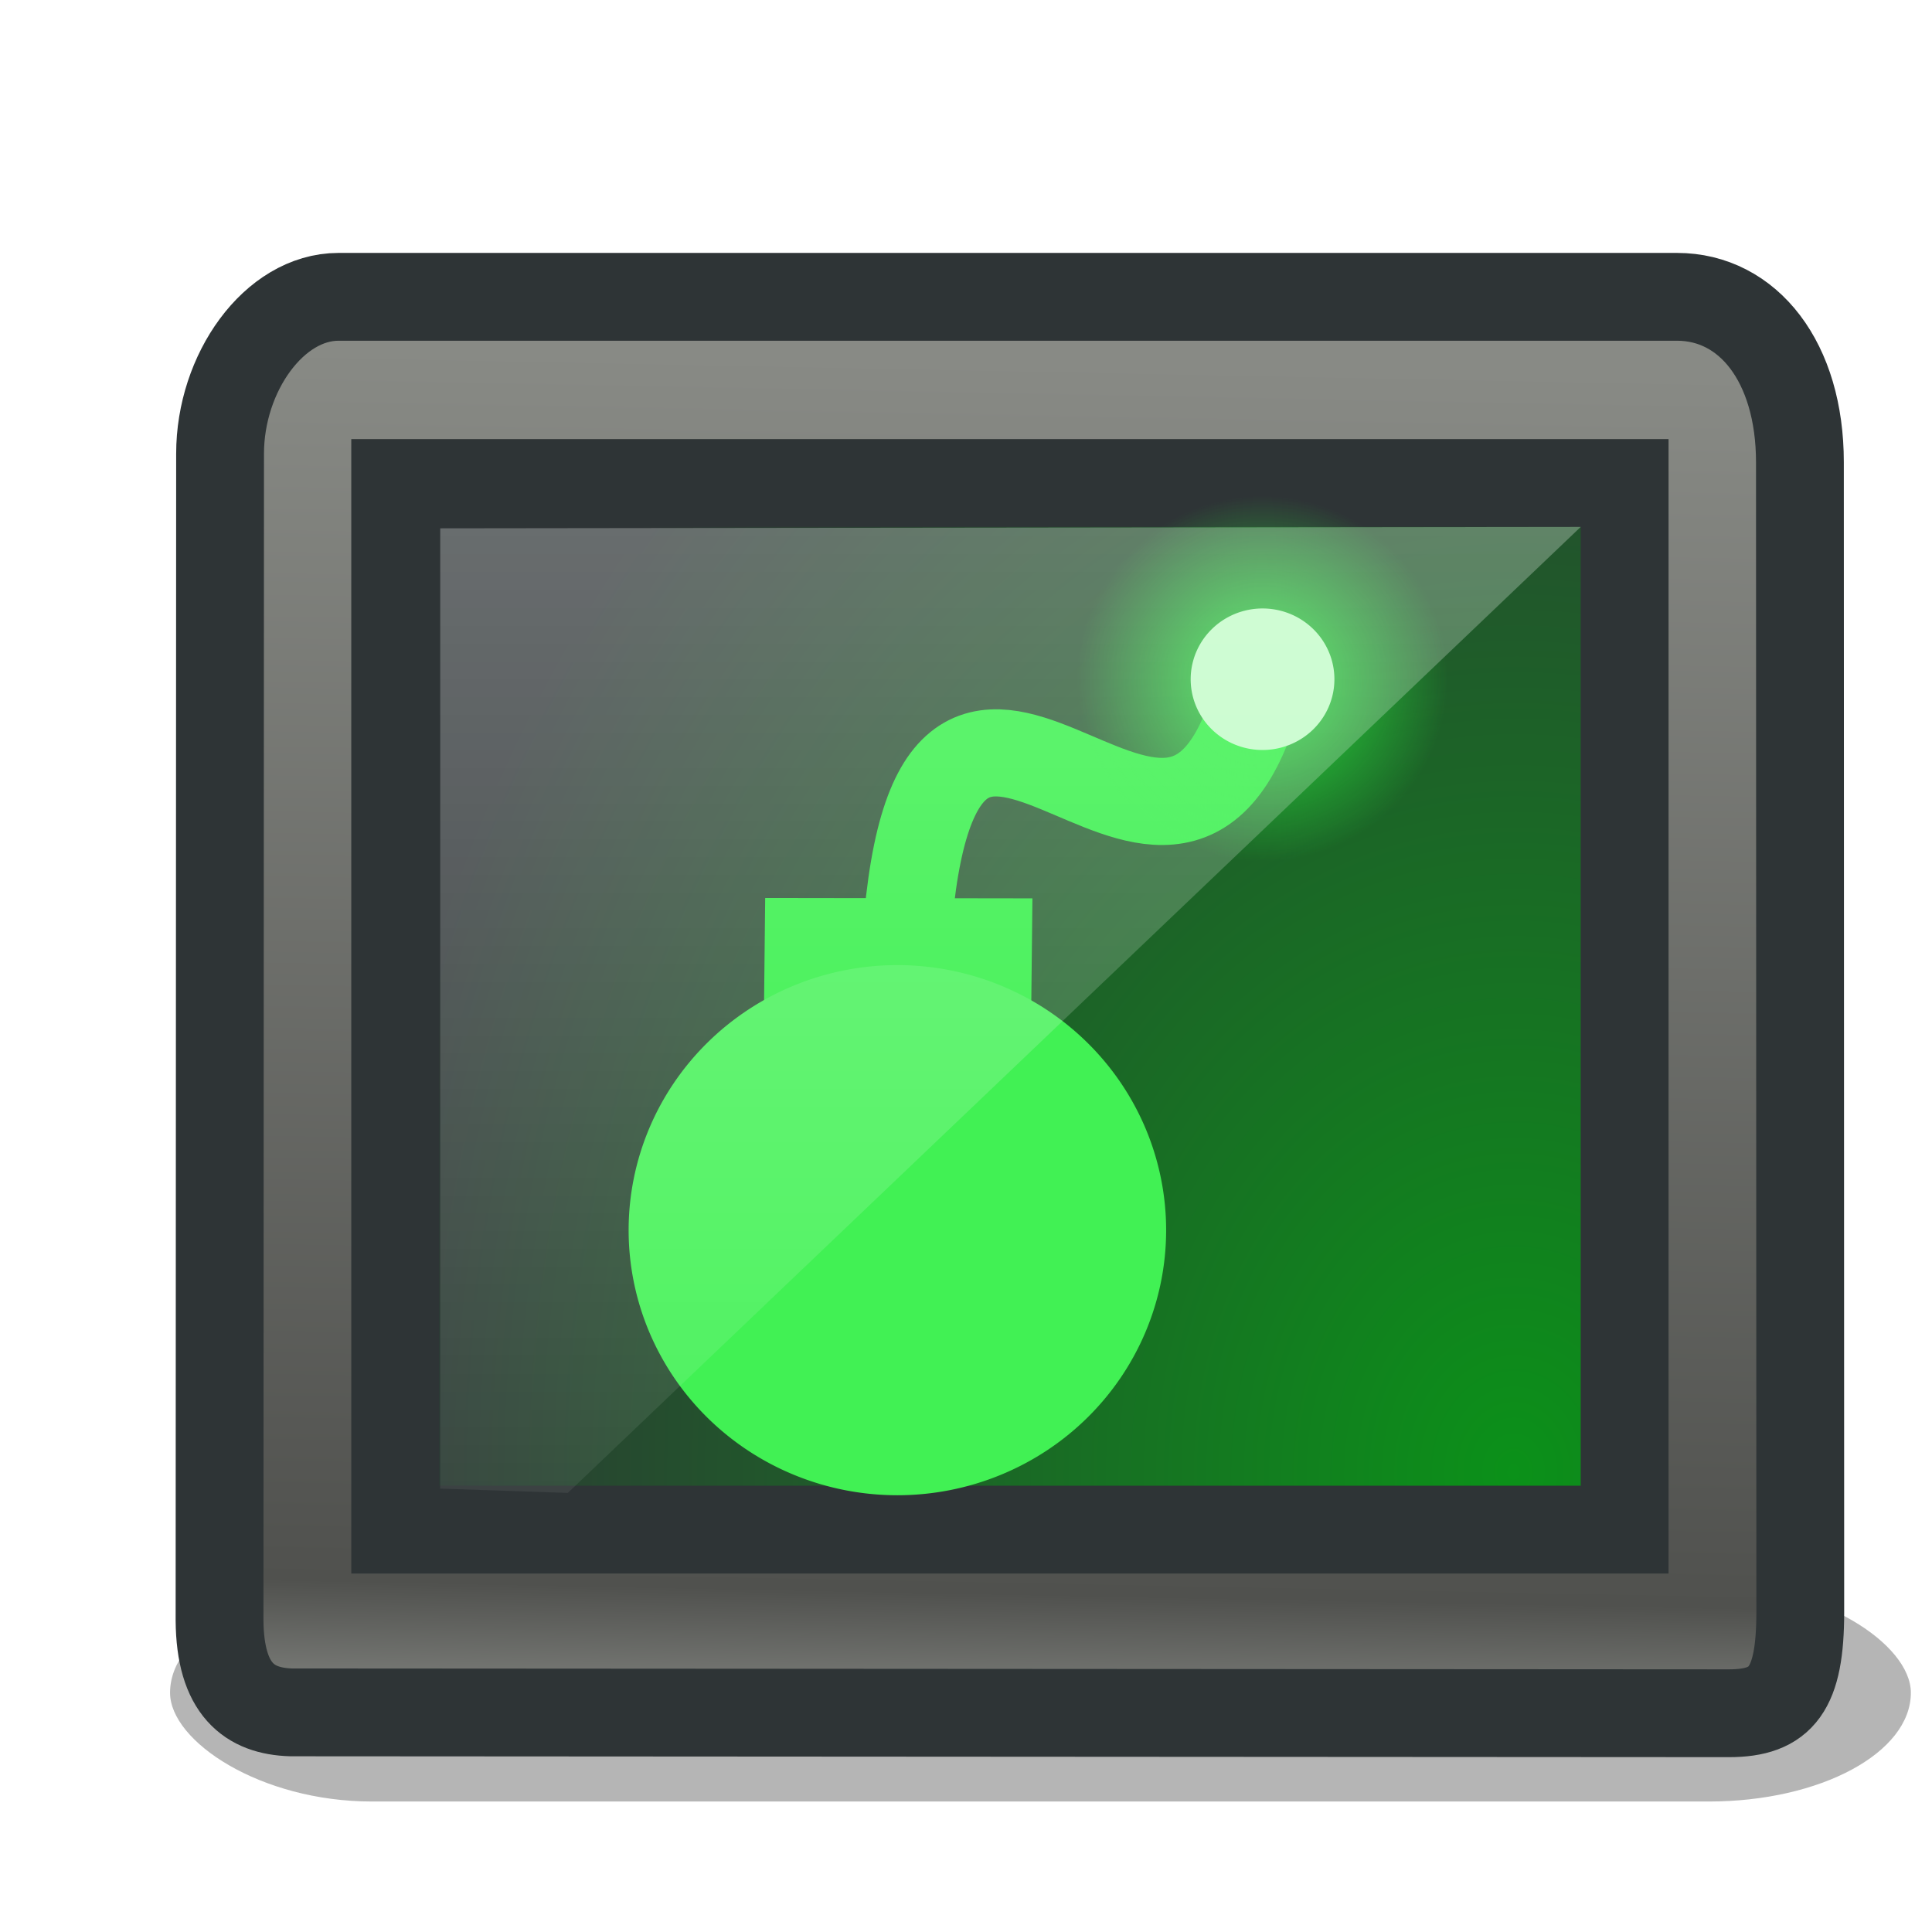 <?xml version="1.0" encoding="UTF-8" standalone="no"?>
<!-- Created with Inkscape (http://www.inkscape.org/) -->
<svg
   xmlns:dc="http://purl.org/dc/elements/1.1/"
   xmlns:cc="http://web.resource.org/cc/"
   xmlns:rdf="http://www.w3.org/1999/02/22-rdf-syntax-ns#"
   xmlns:svg="http://www.w3.org/2000/svg"
   xmlns="http://www.w3.org/2000/svg"
   xmlns:xlink="http://www.w3.org/1999/xlink"
   xmlns:sodipodi="http://sodipodi.sourceforge.net/DTD/sodipodi-0.dtd"
   xmlns:inkscape="http://www.inkscape.org/namespaces/inkscape"
   width="22"
   height="22"
   id="svg7854"
   sodipodi:version="0.32"
   inkscape:version="0.45+devel"
   version="1.0"
   sodipodi:docname="yast-kdump.svg"
   inkscape:output_extension="org.inkscape.output.svg.inkscape">
  <defs
     id="defs7856">
    <linearGradient
       id="linearGradient6226">
      <stop
         style="stop-color:#888a85;stop-opacity:1;"
         offset="0"
         id="stop6228" />
      <stop
         id="stop6245"
         offset="0.902"
         style="stop-color:#50514e;stop-opacity:1" />
      <stop
         style="stop-color:#868884;stop-opacity:1"
         offset="1"
         id="stop6230" />
    </linearGradient>
    <linearGradient
       inkscape:collect="always"
       id="linearGradient6180">
      <stop
         style="stop-color:#ffffff;stop-opacity:1;"
         offset="0"
         id="stop6182" />
      <stop
         style="stop-color:#ffffff;stop-opacity:0;"
         offset="1"
         id="stop6184" />
    </linearGradient>
    <linearGradient
       inkscape:collect="always"
       id="linearGradient6166">
      <stop
         style="stop-color:#ffffff;stop-opacity:1;"
         offset="0"
         id="stop6168" />
      <stop
         style="stop-color:#ffffff;stop-opacity:0;"
         offset="1"
         id="stop6170" />
    </linearGradient>
    <linearGradient
       inkscape:collect="always"
       id="linearGradient6148">
      <stop
         style="stop-color:#29ef3e;stop-opacity:1;"
         offset="0"
         id="stop6150" />
      <stop
         style="stop-color:#29ef3e;stop-opacity:0;"
         offset="1"
         id="stop6152" />
    </linearGradient>
    <linearGradient
       inkscape:collect="always"
       id="linearGradient6125">
      <stop
         id="stop6129"
         offset="0"
         style="stop-color:#0b9119;stop-opacity:1" />
      <stop
         id="stop6127"
         offset="1"
         style="stop-color:#2e3436;stop-opacity:1;" />
    </linearGradient>
    <radialGradient
       r="13.258"
       fy="30.146"
       fx="28.284"
       cy="30.146"
       cx="28.284"
       gradientTransform="matrix(1,0,0,0.34,0,19.896)"
       gradientUnits="userSpaceOnUse"
       id="radialGradient4631"
       xlink:href="#linearGradient2980"
       inkscape:collect="always" />
    <linearGradient
       y2="35.272"
       x2="37.211"
       y1="32.046"
       x1="33.985"
       gradientTransform="matrix(0.885,0,0,0.885,-79.816,0.511)"
       gradientUnits="userSpaceOnUse"
       id="linearGradient4623"
       xlink:href="#linearGradient19914"
       inkscape:collect="always" />
    <radialGradient
       r="13.258"
       fy="30.146"
       fx="28.284"
       cy="30.146"
       cx="28.284"
       gradientTransform="matrix(1,0,0,0.34,0,19.896)"
       gradientUnits="userSpaceOnUse"
       id="radialGradient4591"
       xlink:href="#linearGradient2980"
       inkscape:collect="always" />
    <linearGradient
       y2="-3.881"
       x2="50.08"
       y1="12.847"
       x1="54.113"
       gradientUnits="userSpaceOnUse"
       id="linearGradient4589"
       xlink:href="#linearGradient4931"
       inkscape:collect="always" />
    <linearGradient
       y2="-4.621"
       x2="52.5"
       y1="12.472"
       x1="55.878"
       gradientUnits="userSpaceOnUse"
       id="linearGradient4587"
       xlink:href="#linearGradient23434"
       inkscape:collect="always" />
    <radialGradient
       r="10.498"
       fy="-2.694"
       fx="45.095"
       cy="-2.694"
       cx="45.095"
       gradientTransform="matrix(0,1.143,-1.247,-1.248581e-6,41.735,-54.257)"
       gradientUnits="userSpaceOnUse"
       id="radialGradient4585"
       xlink:href="#linearGradient2609"
       inkscape:collect="always" />
    <linearGradient
       y2="35.272"
       x2="37.211"
       y1="32.046"
       x1="33.985"
       gradientTransform="translate(-84.479,-3.921)"
       gradientUnits="userSpaceOnUse"
       id="linearGradient4583"
       xlink:href="#linearGradient19914"
       inkscape:collect="always" />
    <linearGradient
       y2="38.435"
       x2="43.062"
       y1="41"
       x1="40.25"
       gradientTransform="translate(-84.479,-3.921)"
       gradientUnits="userSpaceOnUse"
       id="linearGradient4581"
       xlink:href="#linearGradient19900"
       inkscape:collect="always" />
    <linearGradient
       y2="54.615"
       x2="83.629"
       y1="57.148"
       x1="81.096"
       gradientTransform="matrix(1.544,0,0,1.536,-169.057,-48.366)"
       gradientUnits="userSpaceOnUse"
       id="linearGradient4579"
       xlink:href="#linearGradient2690"
       inkscape:collect="always" />
    <linearGradient
       y2="53.511"
       x2="82.92"
       y1="55.107"
       x1="81.332"
       gradientTransform="matrix(1.544,0,0,1.536,-169.057,-48.366)"
       gradientUnits="userSpaceOnUse"
       id="linearGradient4577"
       xlink:href="#linearGradient2698"
       inkscape:collect="always" />
    <radialGradient
       r="13.258"
       fy="30.146"
       fx="28.284"
       cy="30.146"
       cx="28.284"
       gradientTransform="matrix(1,0,0,0.34,0,19.896)"
       gradientUnits="userSpaceOnUse"
       id="radialGradient4575"
       xlink:href="#linearGradient2980"
       inkscape:collect="always" />
    <radialGradient
       r="10.556"
       fy="10.902"
       fx="59.787"
       cy="10.902"
       cx="59.787"
       gradientTransform="matrix(0,-1.687,1.663,0,41.654,111.74)"
       gradientUnits="userSpaceOnUse"
       id="radialGradient4573"
       xlink:href="#linearGradient2617"
       inkscape:collect="always" />
    <radialGradient
       r="16.925"
       fy="24.744"
       fx="16.83"
       cy="24.744"
       cx="16.83"
       gradientTransform="matrix(2.231,-0.598,0.53,1.979,-114.228,-20.418)"
       gradientUnits="userSpaceOnUse"
       id="radialGradient4571"
       xlink:href="#linearGradient4952"
       inkscape:collect="always" />
    <radialGradient
       r="9.812"
       fy="9.528"
       fx="8.04"
       cy="9.528"
       cx="8.04"
       gradientTransform="matrix(0.947,0,0,0.947,0.469,0.499)"
       gradientUnits="userSpaceOnUse"
       id="radialGradient4569"
       xlink:href="#linearGradient11102"
       inkscape:collect="always" />
    <radialGradient
       r="13.5"
       fy="28.851"
       fx="17.062"
       cy="28.851"
       cx="17.062"
       gradientTransform="matrix(1.46,0,0,1.345,-7.403,-10.822)"
       gradientUnits="userSpaceOnUse"
       id="radialGradient4567"
       xlink:href="#linearGradient4919"
       inkscape:collect="always" />
    <linearGradient
       gradientTransform="translate(-83.479,-3.921)"
       y2="25.688"
       x2="21"
       y1="14.688"
       x1="21"
       gradientUnits="userSpaceOnUse"
       id="linearGradient4549"
       xlink:href="#linearGradient3172"
       inkscape:collect="always" />
    <linearGradient
       y2="25.688"
       x2="21"
       y1="14.688"
       x1="21"
       gradientUnits="userSpaceOnUse"
       id="linearGradient4545"
       xlink:href="#linearGradient3172"
       inkscape:collect="always" />
    <linearGradient
       gradientTransform="matrix(1.544,0,0,1.536,-169.057,-48.366)"
       y2="54.615"
       x2="83.629"
       y1="57.148"
       x1="81.096"
       gradientUnits="userSpaceOnUse"
       id="linearGradient4543"
       xlink:href="#linearGradient2690"
       inkscape:collect="always" />
    <linearGradient
       gradientTransform="matrix(1.544,0,0,1.536,-169.057,-48.366)"
       y2="53.511"
       x2="82.92"
       y1="55.107"
       x1="81.332"
       gradientUnits="userSpaceOnUse"
       id="linearGradient4541"
       xlink:href="#linearGradient2698"
       inkscape:collect="always" />
    <linearGradient
       y2="54.615"
       x2="83.629"
       y1="57.148"
       x1="81.096"
       gradientUnits="userSpaceOnUse"
       id="linearGradient4537"
       xlink:href="#linearGradient2690"
       inkscape:collect="always" />
    <linearGradient
       y2="53.511"
       x2="82.92"
       y1="55.107"
       x1="81.332"
       gradientUnits="userSpaceOnUse"
       id="linearGradient4535"
       xlink:href="#linearGradient2698"
       inkscape:collect="always" />
    <radialGradient
       r="16.925"
       fy="24.744"
       fx="16.83"
       cy="24.744"
       cx="16.83"
       gradientTransform="matrix(2.231,-0.598,0.53,1.979,-114.228,-20.418)"
       gradientUnits="userSpaceOnUse"
       id="radialGradient4530"
       xlink:href="#linearGradient4952"
       inkscape:collect="always" />
    <linearGradient
       y2="38.435"
       x2="43.062"
       y1="41"
       x1="40.25"
       gradientTransform="translate(-84.479,-3.921)"
       gradientUnits="userSpaceOnUse"
       id="linearGradient4518"
       xlink:href="#linearGradient19900"
       inkscape:collect="always" />
    <linearGradient
       y2="35.272"
       x2="37.211"
       y1="32.046"
       x1="33.985"
       gradientTransform="translate(-84.479,-3.921)"
       gradientUnits="userSpaceOnUse"
       id="linearGradient4515"
       xlink:href="#linearGradient19914"
       inkscape:collect="always" />
    <radialGradient
       r="13.258"
       fy="30.146"
       fx="28.284"
       cy="30.146"
       cx="28.284"
       gradientTransform="matrix(1,0,0,0.34,0,19.896)"
       gradientUnits="userSpaceOnUse"
       id="radialGradient4508"
       xlink:href="#linearGradient2980"
       inkscape:collect="always" />
    <linearGradient
       y2="-3.881"
       x2="50.08"
       y1="12.847"
       x1="54.113"
       gradientUnits="userSpaceOnUse"
       id="linearGradient4506"
       xlink:href="#linearGradient4931"
       inkscape:collect="always" />
    <linearGradient
       y2="-4.621"
       x2="52.5"
       y1="12.472"
       x1="55.878"
       gradientUnits="userSpaceOnUse"
       id="linearGradient4504"
       xlink:href="#linearGradient23434"
       inkscape:collect="always" />
    <radialGradient
       r="10.498"
       fy="-2.694"
       fx="45.095"
       cy="-2.694"
       cx="45.095"
       gradientTransform="matrix(0,1.143,-1.247,-1.248581e-6,41.735,-54.257)"
       gradientUnits="userSpaceOnUse"
       id="radialGradient4502"
       xlink:href="#linearGradient2609"
       inkscape:collect="always" />
    <linearGradient
       y2="35.272"
       x2="37.211"
       y1="32.046"
       x1="33.985"
       gradientTransform="translate(-1,0)"
       gradientUnits="userSpaceOnUse"
       id="linearGradient4500"
       xlink:href="#linearGradient19914"
       inkscape:collect="always" />
    <linearGradient
       y2="38.435"
       x2="43.062"
       y1="41"
       x1="40.25"
       gradientTransform="translate(-1,0)"
       gradientUnits="userSpaceOnUse"
       id="linearGradient4498"
       xlink:href="#linearGradient19900"
       inkscape:collect="always" />
    <linearGradient
       y2="54.615"
       x2="83.629"
       y1="57.148"
       x1="81.096"
       gradientUnits="userSpaceOnUse"
       id="linearGradient4496"
       xlink:href="#linearGradient2690"
       inkscape:collect="always" />
    <linearGradient
       y2="53.511"
       x2="82.92"
       y1="55.107"
       x1="81.332"
       gradientUnits="userSpaceOnUse"
       id="linearGradient4494"
       xlink:href="#linearGradient2698"
       inkscape:collect="always" />
    <radialGradient
       r="13.258"
       fy="30.146"
       fx="28.284"
       cy="30.146"
       cx="28.284"
       gradientTransform="matrix(1,0,0,0.34,0,19.896)"
       gradientUnits="userSpaceOnUse"
       id="radialGradient4492"
       xlink:href="#linearGradient2980"
       inkscape:collect="always" />
    <radialGradient
       r="10.556"
       fy="10.902"
       fx="59.787"
       cy="10.902"
       cx="59.787"
       gradientTransform="matrix(0,-1.687,1.663,0,41.654,111.74)"
       gradientUnits="userSpaceOnUse"
       id="radialGradient4490"
       xlink:href="#linearGradient2617"
       inkscape:collect="always" />
    <linearGradient
       y2="25.688"
       x2="21"
       y1="14.688"
       x1="21"
       gradientUnits="userSpaceOnUse"
       id="linearGradient4488"
       xlink:href="#linearGradient3172"
       inkscape:collect="always" />
    <radialGradient
       r="16.925"
       fy="24.744"
       fx="16.83"
       cy="24.744"
       cx="16.83"
       gradientTransform="matrix(2.231,-0.598,0.53,1.979,-30.749,-16.498)"
       gradientUnits="userSpaceOnUse"
       id="radialGradient4486"
       xlink:href="#linearGradient4952"
       inkscape:collect="always" />
    <radialGradient
       r="9.812"
       fy="9.528"
       fx="8.04"
       cy="9.528"
       cx="8.04"
       gradientTransform="matrix(0.947,0,0,0.947,0.469,0.499)"
       gradientUnits="userSpaceOnUse"
       id="radialGradient4484"
       xlink:href="#linearGradient11102"
       inkscape:collect="always" />
    <radialGradient
       r="13.5"
       fy="28.851"
       fx="17.062"
       cy="28.851"
       cx="17.062"
       gradientTransform="matrix(1.46,0,0,1.345,-7.403,-10.822)"
       gradientUnits="userSpaceOnUse"
       id="radialGradient4482"
       xlink:href="#linearGradient4919"
       inkscape:collect="always" />
    <linearGradient
       id="linearGradient3172">
      <stop
         style="stop-color:#eeeeec;stop-opacity:1;"
         offset="0"
         id="stop3174" />
      <stop
         style="stop-color:#ffffff;stop-opacity:1"
         offset="1"
         id="stop3176" />
    </linearGradient>
    <linearGradient
       inkscape:collect="always"
       id="linearGradient23434">
      <stop
         style="stop-color:#2e3436"
         offset="0"
         id="stop23436" />
      <stop
         style="stop-color:#555753"
         offset="1"
         id="stop23438" />
    </linearGradient>
    <linearGradient
       inkscape:collect="always"
       id="linearGradient19914">
      <stop
         style="stop-color:#000000;stop-opacity:1;"
         offset="0"
         id="stop19916" />
      <stop
         style="stop-color:#000000;stop-opacity:0;"
         offset="1"
         id="stop19918" />
    </linearGradient>
    <linearGradient
       inkscape:collect="always"
       id="linearGradient19900">
      <stop
         style="stop-color:#888a85"
         offset="0"
         id="stop19902" />
      <stop
         style="stop-color:#d3d7cf"
         offset="1"
         id="stop19904" />
    </linearGradient>
    <linearGradient
       id="linearGradient15493">
      <stop
         style="stop-color:#eeeeec;stop-opacity:1;"
         offset="0"
         id="stop15495" />
      <stop
         style="stop-color:#ffffff;stop-opacity:1"
         offset="1"
         id="stop15497" />
    </linearGradient>
    <linearGradient
       inkscape:collect="always"
       id="linearGradient11102">
      <stop
         style="stop-color:#ffffff;stop-opacity:1;"
         offset="0"
         id="stop11104" />
      <stop
         style="stop-color:#ffffff;stop-opacity:0;"
         offset="1"
         id="stop11106" />
    </linearGradient>
    <linearGradient
       inkscape:collect="always"
       id="linearGradient4952">
      <stop
         style="stop-color:#ffffff;stop-opacity:1;"
         offset="0"
         id="stop4954" />
      <stop
         style="stop-color:#ffffff;stop-opacity:0;"
         offset="1"
         id="stop4956" />
    </linearGradient>
    <linearGradient
       inkscape:collect="always"
       id="linearGradient4931">
      <stop
         style="stop-color:#babdb6;stop-opacity:1;"
         offset="0"
         id="stop4933" />
      <stop
         style="stop-color:#888a85"
         offset="1"
         id="stop4935" />
    </linearGradient>
    <linearGradient
       id="linearGradient4919">
      <stop
         style="stop-color:#429eff;stop-opacity:1;"
         offset="0"
         id="stop4921" />
      <stop
         style="stop-color:#0044a7;stop-opacity:1;"
         offset="1"
         id="stop4923" />
    </linearGradient>
    <linearGradient
       inkscape:collect="always"
       id="linearGradient2980">
      <stop
         style="stop-color:#000000;stop-opacity:1;"
         offset="0"
         id="stop2982" />
      <stop
         style="stop-color:#000000;stop-opacity:0;"
         offset="1"
         id="stop2984" />
    </linearGradient>
    <linearGradient
       id="linearGradient2609"
       inkscape:collect="always">
      <stop
         id="stop2611"
         offset="0"
         style="stop-color:#ffffff;stop-opacity:1" />
      <stop
         id="stop2613"
         offset="1"
         style="stop-color:#eeeeec" />
    </linearGradient>
    <linearGradient
       id="linearGradient2617">
      <stop
         id="stop2619"
         offset="0"
         style="stop-color:#fbfbfa;stop-opacity:1;" />
      <stop
         id="stop2621"
         offset="1"
         style="stop-color:#d3d7cf" />
    </linearGradient>
    <linearGradient
       id="linearGradient2690"
       inkscape:collect="always">
      <stop
         id="stop2692"
         offset="0"
         style="stop-color:#2e3436" />
      <stop
         id="stop2694"
         offset="1"
         style="stop-color:#555753" />
    </linearGradient>
    <linearGradient
       id="linearGradient2698">
      <stop
         id="stop2700"
         offset="0"
         style="stop-color:#555753" />
      <stop
         style="stop-color:#a3a5a2;stop-opacity:1;"
         offset="0.702"
         id="stop2706" />
      <stop
         id="stop2702"
         offset="1"
         style="stop-color:#888a85" />
    </linearGradient>
    <radialGradient
       inkscape:collect="always"
       xlink:href="#linearGradient2609"
       id="radialGradient1409"
       gradientUnits="userSpaceOnUse"
       gradientTransform="matrix(0,1.143,-1.247,-1.248581e-6,41.735,-54.257)"
       cx="45.095"
       cy="-2.694"
       fx="45.095"
       fy="-2.694"
       r="10.498" />
    <radialGradient
       inkscape:collect="always"
       xlink:href="#linearGradient2617"
       id="radialGradient1411"
       gradientUnits="userSpaceOnUse"
       gradientTransform="matrix(0,-1.687,1.663,0,41.654,111.74)"
       cx="59.787"
       cy="10.902"
       fx="59.787"
       fy="10.902"
       r="10.556" />
    <linearGradient
       inkscape:collect="always"
       xlink:href="#linearGradient2698"
       id="linearGradient1421"
       gradientUnits="userSpaceOnUse"
       x1="81.332"
       y1="55.107"
       x2="82.92"
       y2="53.511" />
    <linearGradient
       inkscape:collect="always"
       xlink:href="#linearGradient2690"
       id="linearGradient1423"
       gradientUnits="userSpaceOnUse"
       x1="81.096"
       y1="57.148"
       x2="83.629"
       y2="54.615" />
    <radialGradient
       inkscape:collect="always"
       xlink:href="#linearGradient4919"
       id="radialGradient4925"
       cx="17.062"
       cy="28.851"
       fx="17.062"
       fy="28.851"
       r="13.5"
       gradientTransform="matrix(1.46,0,0,1.345,-7.403,-10.822)"
       gradientUnits="userSpaceOnUse" />
    <linearGradient
       inkscape:collect="always"
       xlink:href="#linearGradient4931"
       id="linearGradient4937"
       x1="54.113"
       y1="12.847"
       x2="50.08"
       y2="-3.881"
       gradientUnits="userSpaceOnUse" />
    <radialGradient
       inkscape:collect="always"
       xlink:href="#linearGradient4952"
       id="radialGradient4960"
       cx="16.83"
       cy="24.744"
       fx="16.83"
       fy="24.744"
       r="16.925"
       gradientTransform="matrix(2.231,-0.598,0.53,1.979,-30.749,-16.498)"
       gradientUnits="userSpaceOnUse" />
    <radialGradient
       inkscape:collect="always"
       xlink:href="#linearGradient11102"
       id="radialGradient11108"
       cx="8.04"
       cy="9.528"
       fx="8.04"
       fy="9.528"
       r="9.812"
       gradientUnits="userSpaceOnUse"
       gradientTransform="matrix(0.947,0,0,0.947,0.469,0.499)" />
    <linearGradient
       inkscape:collect="always"
       xlink:href="#linearGradient19900"
       id="linearGradient19906"
       x1="40.25"
       y1="41"
       x2="43.062"
       y2="38.435"
       gradientUnits="userSpaceOnUse"
       gradientTransform="translate(-1,0)" />
    <linearGradient
       inkscape:collect="always"
       xlink:href="#linearGradient19914"
       id="linearGradient19920"
       x1="33.985"
       y1="32.046"
       x2="37.211"
       y2="35.272"
       gradientUnits="userSpaceOnUse"
       gradientTransform="translate(-1,0)" />
    <radialGradient
       inkscape:collect="always"
       xlink:href="#linearGradient2980"
       id="radialGradient23426"
       gradientUnits="userSpaceOnUse"
       gradientTransform="matrix(1,0,0,0.34,0,19.896)"
       cx="28.284"
       cy="30.146"
       fx="28.284"
       fy="30.146"
       r="13.258" />
    <radialGradient
       inkscape:collect="always"
       xlink:href="#linearGradient2980"
       id="radialGradient23432"
       gradientUnits="userSpaceOnUse"
       gradientTransform="matrix(1,0,0,0.34,0,19.896)"
       cx="28.284"
       cy="30.146"
       fx="28.284"
       fy="30.146"
       r="13.258" />
    <linearGradient
       inkscape:collect="always"
       xlink:href="#linearGradient23434"
       id="linearGradient23440"
       x1="55.878"
       y1="12.472"
       x2="52.5"
       y2="-4.621"
       gradientUnits="userSpaceOnUse" />
    <linearGradient
       inkscape:collect="always"
       xlink:href="#linearGradient3172"
       id="linearGradient3178"
       x1="21"
       y1="14.688"
       x2="21"
       y2="25.688"
       gradientUnits="userSpaceOnUse" />
    <radialGradient
       gradientUnits="userSpaceOnUse"
       gradientTransform="matrix(1.383,3.581398e-5,0,0.172,-6.73,34.097)"
       r="19.5"
       fy="47.045"
       fx="20.914"
       cy="47.045"
       cx="20.914"
       id="radialGradient3915"
       xlink:href="#linearGradient3907"
       inkscape:collect="always" />
    <linearGradient
       id="linearGradient11400">
      <stop
         id="stop11402"
         offset="0"
         style="stop-color:#000000;stop-opacity:1;" />
      <stop
         id="stop11404"
         offset="1"
         style="stop-color:#000000;stop-opacity:0;" />
    </linearGradient>
    <linearGradient
       id="linearGradient6240"
       inkscape:collect="always">
      <stop
         id="stop6242"
         offset="0"
         style="stop-color:#ffffff;stop-opacity:1;" />
      <stop
         id="stop6244"
         offset="1"
         style="stop-color:#ffffff;stop-opacity:0;" />
    </linearGradient>
    <linearGradient
       id="linearGradient5137">
      <stop
         id="stop5139"
         offset="0"
         style="stop-color:#eeeeec;stop-opacity:1;" />
      <stop
         id="stop5141"
         offset="1"
         style="stop-color:#e6e6e3;stop-opacity:1;" />
    </linearGradient>
    <linearGradient
       id="linearGradient5233">
      <stop
         id="stop5235"
         offset="0"
         style="stop-color:#729fcf;stop-opacity:1;" />
      <stop
         id="stop5237"
         offset="1"
         style="stop-color:#326194;stop-opacity:1;" />
    </linearGradient>
    <linearGradient
       id="linearGradient3907">
      <stop
         id="stop3909"
         offset="0"
         style="stop-color:#ffffff;stop-opacity:1;" />
      <stop
         id="stop3911"
         offset="1"
         style="stop-color:#ffffff;stop-opacity:0;" />
    </linearGradient>
    <linearGradient
       id="linearGradient4196">
      <stop
         id="stop4198"
         offset="0"
         style="stop-color:black;stop-opacity:1;" />
      <stop
         id="stop4200"
         offset="1"
         style="stop-color:black;stop-opacity:0;" />
    </linearGradient>
    <radialGradient
       inkscape:collect="always"
       xlink:href="#linearGradient3907"
       id="radialGradient5482"
       gradientUnits="userSpaceOnUse"
       gradientTransform="matrix(1.383,3.581398e-5,0,0.172,-6.73,34.097)"
       cx="20.914"
       cy="47.045"
       fx="20.914"
       fy="47.045"
       r="19.5" />
    <linearGradient
       inkscape:collect="always"
       xlink:href="#linearGradient6240"
       id="linearGradient5526"
       gradientUnits="userSpaceOnUse"
       gradientTransform="matrix(0.378,0,0,0.505,2.735,1.956)"
       x1="20.157"
       y1="5.1"
       x2="20.157"
       y2="36.539" />
    <radialGradient
       inkscape:collect="always"
       xlink:href="#linearGradient6125"
       id="radialGradient6131"
       cx="32.223"
       cy="35.227"
       fx="32.223"
       fy="35.227"
       r="19"
       gradientTransform="matrix(0.699,-2.1342869e-2,1.4081785e-2,0.865,-5.78,-13.028)"
       gradientUnits="userSpaceOnUse" />
    <radialGradient
       inkscape:collect="always"
       xlink:href="#linearGradient6166"
       id="radialGradient6172"
       cx="25.251"
       cy="1.37"
       fx="25.251"
       fy="1.37"
       r="22.001"
       gradientTransform="matrix(0.865,0,0,0.781,-10.923,2.238)"
       gradientUnits="userSpaceOnUse" />
    <radialGradient
       inkscape:collect="always"
       xlink:href="#linearGradient6180"
       id="radialGradient6186"
       cx="23.874"
       cy="36.312"
       fx="23.874"
       fy="36.312"
       r="18.401"
       gradientTransform="matrix(0.748,0,0,0.628,-1.653,1.51)"
       gradientUnits="userSpaceOnUse" />
    <filter
       inkscape:collect="always"
       id="filter6222"
       x="-0.061"
       width="1.121"
       y="-0.611"
       height="2.222">
      <feGaussianBlur
         inkscape:collect="always"
         stdDeviation="1.17"
         id="feGaussianBlur6224" />
    </filter>
    <linearGradient
       inkscape:collect="always"
       xlink:href="#linearGradient6226"
       id="linearGradient6232"
       x1="27.875"
       y1="5.374"
       x2="27.125"
       y2="43.998"
       gradientUnits="userSpaceOnUse"
       gradientTransform="matrix(0.4,0,0,0.403,1.9,1.968)" />
    <radialGradient
       inkscape:collect="always"
       xlink:href="#linearGradient6148"
       id="radialGradient4797"
       gradientUnits="userSpaceOnUse"
       cx="34.375"
       cy="14.125"
       fx="34.375"
       fy="14.125"
       r="3.125" />
  </defs>
  <sodipodi:namedview
     id="base"
     pagecolor="#ffffff"
     bordercolor="#e0e0e0"
     borderopacity="1"
     gridtolerance="10000"
     guidetolerance="10"
     objecttolerance="10"
     inkscape:pageopacity="0.0"
     inkscape:pageshadow="2"
     inkscape:zoom="1"
     inkscape:cx="19.027702"
     inkscape:cy="6.8377101"
     inkscape:document-units="px"
     inkscape:current-layer="layer1"
     width="22px"
     height="22px"
     inkscape:showpageshadow="false"
     inkscape:window-width="738"
     inkscape:window-height="690"
     inkscape:window-x="413"
     inkscape:window-y="334">
    <inkscape:grid
       type="xygrid"
       id="grid5546" />
  </sodipodi:namedview>
  <g
     inkscape:label="Layer 1"
     inkscape:groupmode="layer"
     id="layer1">
    <rect
       style="opacity:0.536;color:#000000;fill:#000000;fill-opacity:1;fill-rule:evenodd;stroke:none;stroke-width:1;stroke-linecap:butt;stroke-linejoin:miter;marker:none;marker-start:none;marker-mid:none;marker-end:none;stroke-miterlimit:4;stroke-dasharray:none;stroke-dashoffset:0;stroke-opacity:1;visibility:visible;display:inline;overflow:visible;filter:url(#filter6222);enable-background:accumulate"
       id="rect6188"
       width="46.315"
       height="4.596"
       x="1.237"
       y="40.575"
       rx="5.375"
       ry="4.266"
       transform="matrix(0.428,0,0,0.539,1.407,-3.833)" />
    <rect
       y="2.758"
       x="3.172"
       height="19.075"
       width="19.361"
       id="rect4784"
       style="fill:none;fill-opacity:0.75;fill-rule:evenodd;stroke:none;stroke-width:1px;stroke-linecap:butt;stroke-linejoin:miter;stroke-opacity:1" />
    <path
       sodipodi:nodetypes="ccccccccc"
       id="rect5040"
       d="M 3.855,3.38 L 19.096,3.38 C 19.906,3.38 20.496,4.121 20.496,5.264 L 20.5,18.358 C 20.5,19.237 20.289,19.509 19.687,19.509 L 3.313,19.499 C 2.842,19.484 2.506,19.242 2.5,18.45 L 2.506,5.166 C 2.506,4.245 3.121,3.38 3.855,3.38 z"
       style="fill:url(#linearGradient6232);fill-opacity:1;fill-rule:evenodd;stroke:#2e3436;stroke-width:1;stroke-linecap:butt;stroke-linejoin:miter;stroke-miterlimit:4;stroke-opacity:1" />
    <rect
       y="5.5"
       x="4.5"
       height="11.918"
       width="14"
       id="rect9208"
       style="fill:url(#radialGradient6131);fill-opacity:1;fill-rule:evenodd;stroke:#2e3436;stroke-width:1px;stroke-linecap:butt;stroke-linejoin:miter;stroke-opacity:1" />
    <rect
       style="fill:none;fill-opacity:0.75;fill-rule:evenodd;stroke:none;stroke-width:1px;stroke-linecap:butt;stroke-linejoin:miter;stroke-opacity:1"
       id="rect1355"
       width="19.361"
       height="19.075"
       x="3.172"
       y="2.758" />
    <rect
       y="2.758"
       x="3.172"
       height="19.075"
       width="19.361"
       id="rect1377"
       style="fill:none;fill-opacity:0.75;fill-rule:evenodd;stroke:none;stroke-width:1px;stroke-linecap:butt;stroke-linejoin:miter;stroke-opacity:1" />
    <g
       id="g4789"
       transform="matrix(1.234,-1.2460733e-8,5.7537376e-8,1.233,-2.114,-3.477)">
      <g
         transform="matrix(0.258,-0.252,0.255,0.254,-1.72,14.956)"
         id="g6141">
        <path
           style="opacity:1;color:#000000;fill:#29ef3e;fill-opacity:1;fill-rule:evenodd;stroke:none;stroke-width:1;stroke-linecap:butt;stroke-linejoin:miter;marker:none;marker-start:none;marker-mid:none;marker-end:none;stroke-miterlimit:4;stroke-dasharray:none;stroke-dashoffset:0;stroke-opacity:1;visibility:visible;display:inline;overflow:visible;enable-background:accumulate"
           d="M 25.108,15.687 L 28.087,12.736 L 32.906,17.531 L 29.521,20.884 L 25.108,15.687 z"
           id="path6137" />
        <path
           style="opacity:1;color:#000000;fill:none;fill-opacity:1;fill-rule:evenodd;stroke:#29ef3e;stroke-width:2.249;stroke-linecap:butt;stroke-linejoin:miter;marker:none;marker-start:none;marker-mid:none;marker-end:none;stroke-miterlimit:4;stroke-dasharray:none;stroke-dashoffset:0;stroke-opacity:1;visibility:visible;display:inline;overflow:visible;enable-background:accumulate"
           d="M 29.5,16.375 C 38.36,8.282 33.487,21.97 40.688,17.812"
           id="path6139"
           sodipodi:nodetypes="cc" />
      </g>
      <path
         transform="matrix(0.529,-0.14,0.142,0.522,-6.828,6.528)"
         d="M 37.5,14.125 A 3.125,3.125 0 1 1 31.25,14.125 A 3.125,3.125 0 1 1 37.5,14.125 z"
         sodipodi:ry="3.125"
         sodipodi:rx="3.125"
         sodipodi:cy="14.125"
         sodipodi:cx="34.375"
         id="path6146"
         style="opacity:1;color:#000000;fill:url(#radialGradient4797);fill-opacity:1;fill-rule:evenodd;stroke:none;stroke-width:1;stroke-linecap:butt;stroke-linejoin:miter;marker:none;marker-start:none;marker-mid:none;marker-end:none;stroke-miterlimit:4;stroke-dasharray:none;stroke-dashoffset:0;stroke-opacity:1;visibility:visible;display:inline;overflow:visible;enable-background:accumulate"
         sodipodi:type="arc" />
      <path
         sodipodi:type="arc"
         style="opacity:1;color:#000000;fill:#befbc4;fill-opacity:1;fill-rule:evenodd;stroke:none;stroke-width:1;stroke-linecap:butt;stroke-linejoin:miter;marker:none;marker-start:none;marker-mid:none;marker-end:none;stroke-miterlimit:4;stroke-dasharray:none;stroke-dashoffset:0;stroke-opacity:1;visibility:visible;display:inline;overflow:visible;enable-background:accumulate"
         id="path6156"
         sodipodi:cx="34.375"
         sodipodi:cy="14.125"
         sodipodi:rx="3.125"
         sodipodi:ry="3.125"
         d="M 37.5,14.125 A 3.125,3.125 0 1 1 31.25,14.125 A 3.125,3.125 0 1 1 37.5,14.125 z"
         transform="matrix(0.205,-5.4120095e-2,5.4855482e-2,0.202,5.542,8.1)" />
      <path
         transform="matrix(0.62,0,0,0.612,0.694,0.717)"
         d="M 19,22 A 4,4 0 1 1 11,22 A 4,4 0 1 1 19,22 z"
         sodipodi:ry="4"
         sodipodi:rx="4"
         sodipodi:cy="22"
         sodipodi:cx="15"
         id="path6270"
         style="opacity:1;color:#000000;fill:#41f154;fill-opacity:1;fill-rule:evenodd;stroke:none;stroke-width:1;stroke-linecap:butt;stroke-linejoin:miter;marker:none;marker-start:none;marker-mid:none;marker-end:none;stroke-miterlimit:4;stroke-dasharray:none;stroke-dashoffset:0;stroke-opacity:1;visibility:visible;display:inline;overflow:visible;enable-background:accumulate"
         sodipodi:type="arc" />
    </g>
    <path
       sodipodi:nodetypes="ccccc"
       id="path4073"
       d="M 5.013,6.016 L 5.013,16.951 C 5.013,16.951 6.466,17 6.466,17 L 18,6 L 5.013,6.016 z"
       style="opacity:0.307;fill:url(#linearGradient5526);fill-opacity:1;fill-rule:evenodd;stroke:none;stroke-width:1px;stroke-linecap:butt;stroke-linejoin:miter;stroke-opacity:1" />
  </g>
</svg>
